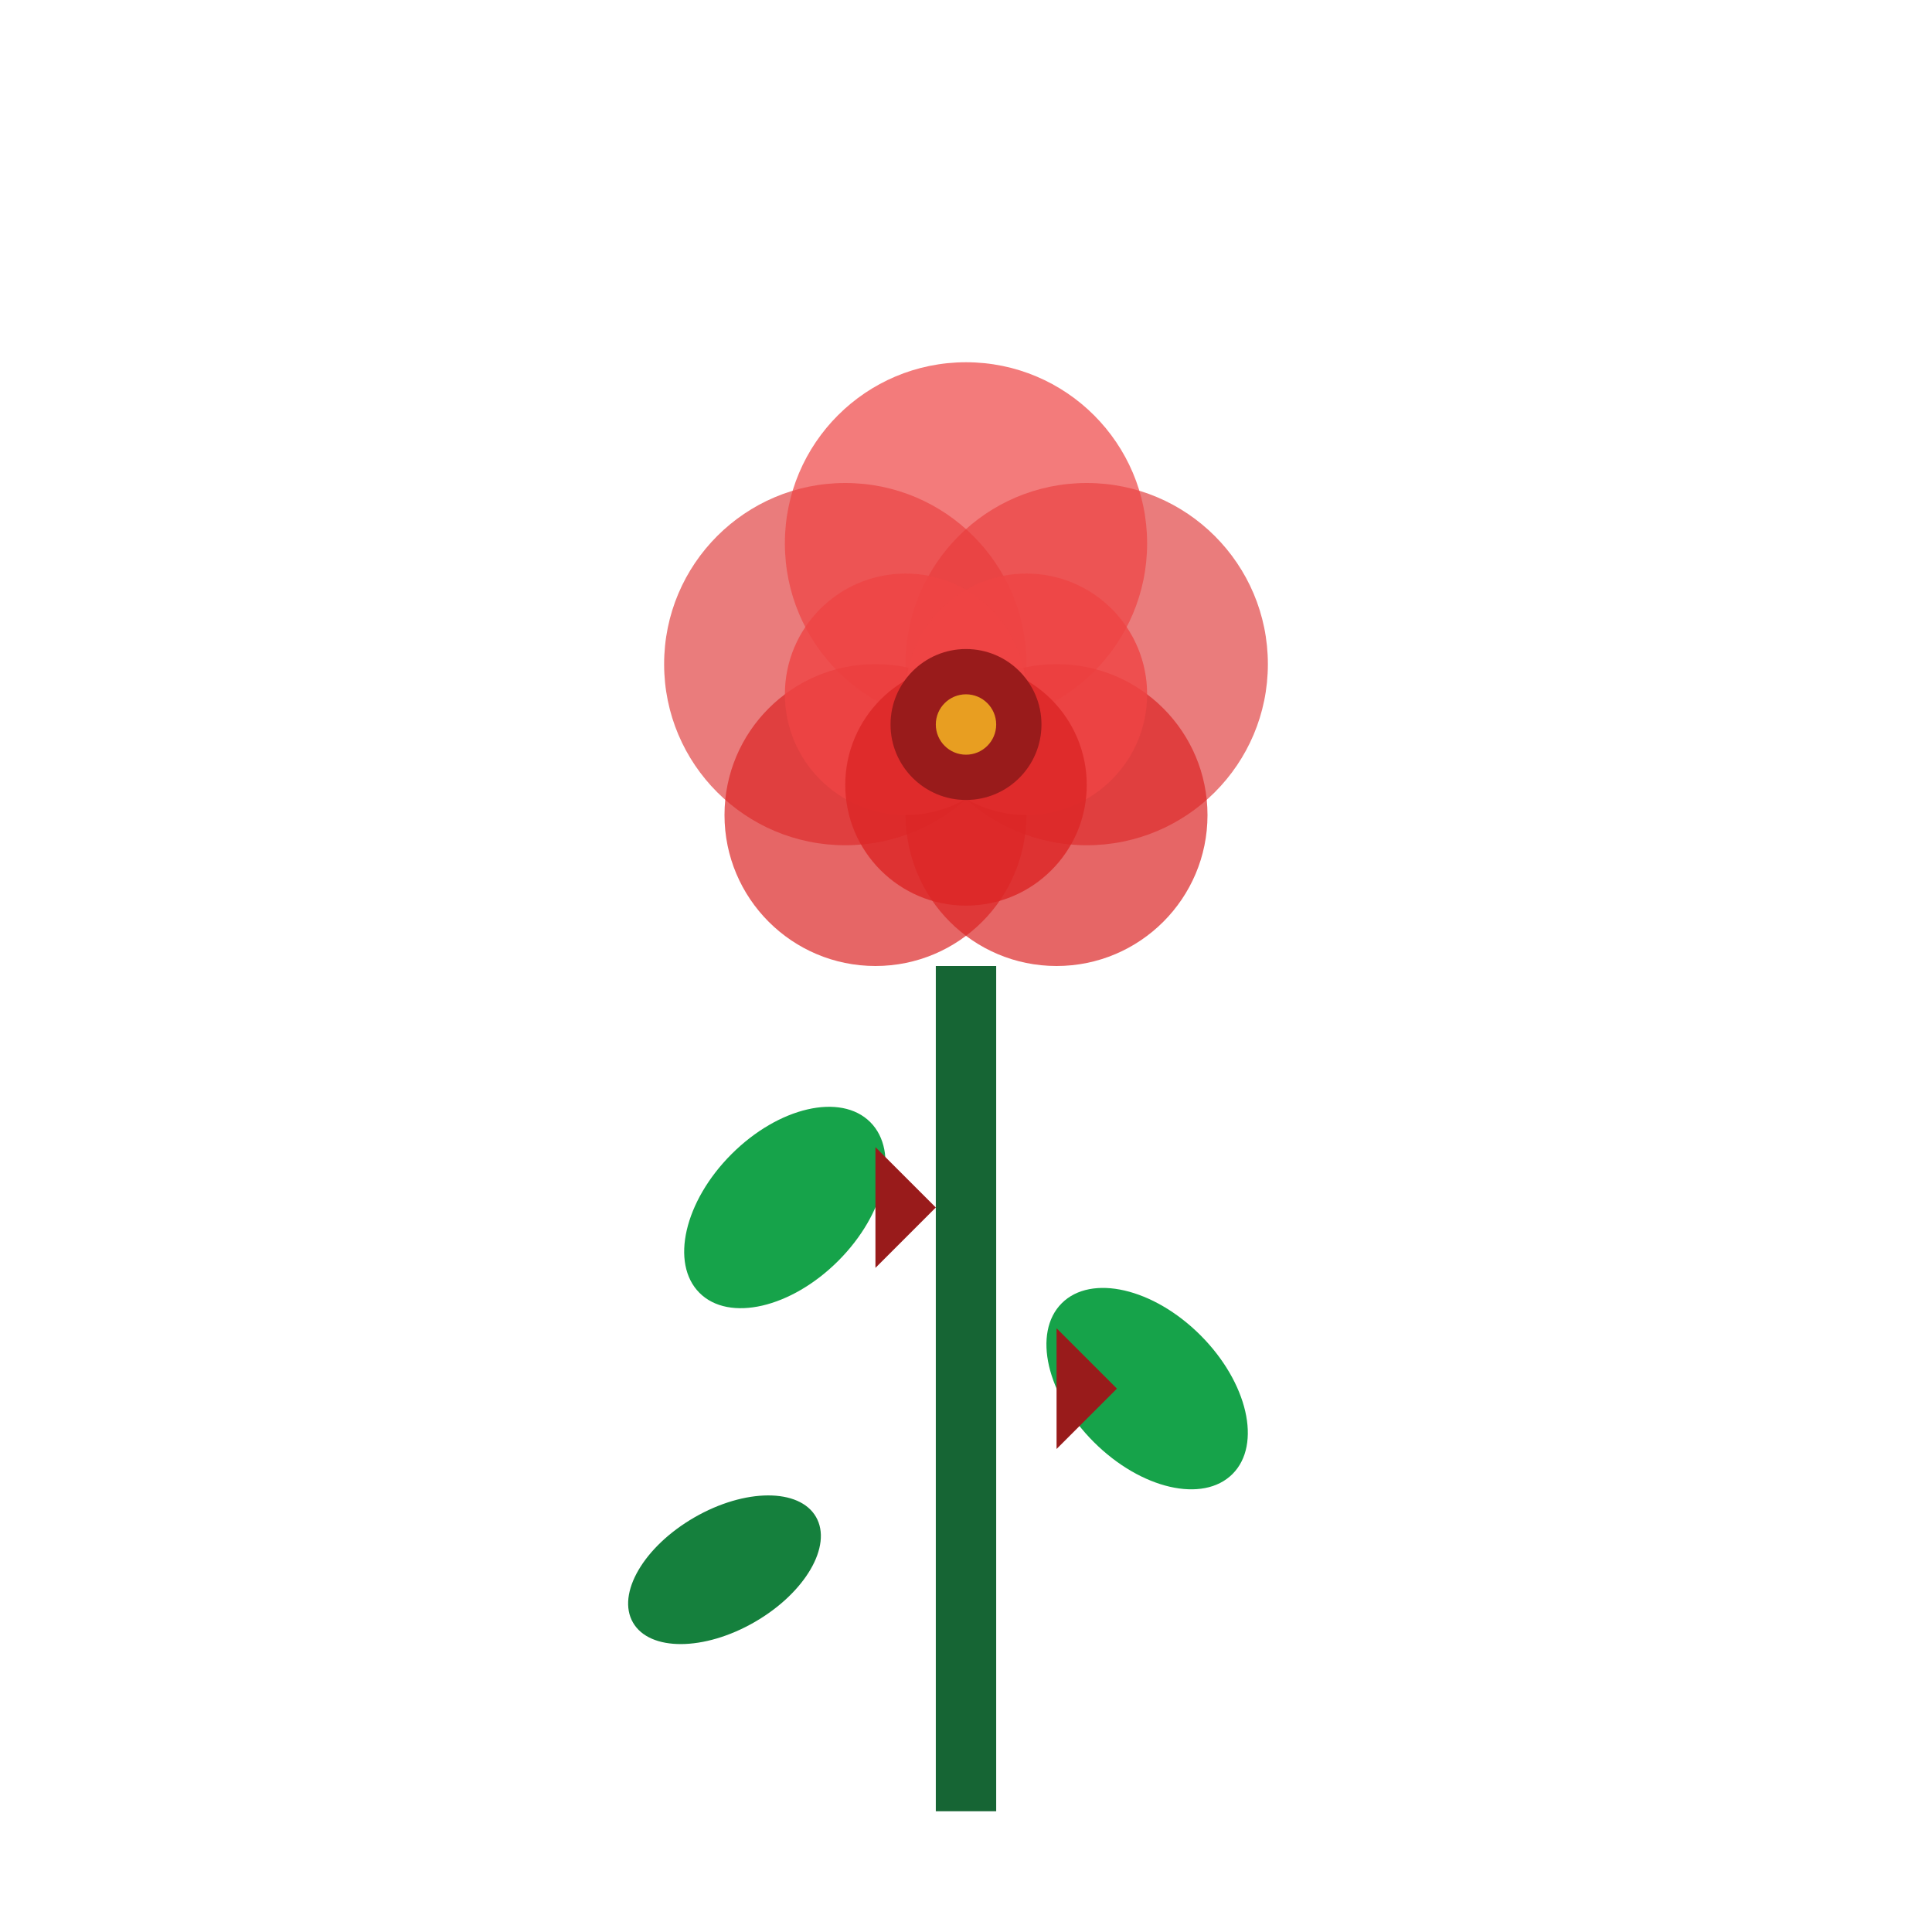 <svg viewBox="0 0 64 64" fill="none" xmlns="http://www.w3.org/2000/svg">
  <!-- Main flower with more detail for canvas -->
  <g transform="translate(32, 24)">
    <!-- Outer petals -->
    <circle cx="-4" cy="-2" r="6" fill="#dc2626" opacity="0.6"/>
    <circle cx="4" cy="-2" r="6" fill="#dc2626" opacity="0.6"/>
    <circle cx="0" cy="-6" r="6" fill="#ef4444" opacity="0.7"/>
    <circle cx="-3" cy="3" r="5" fill="#dc2626" opacity="0.7"/>
    <circle cx="3" cy="3" r="5" fill="#dc2626" opacity="0.7"/>
    
    <!-- Inner petals -->
    <circle cx="-2" cy="-1" r="4" fill="#ef4444" opacity="0.8"/>
    <circle cx="2" cy="-1" r="4" fill="#ef4444" opacity="0.8"/>
    <circle cx="0" cy="2" r="4" fill="#dc2626" opacity="0.8"/>
    
    <!-- Center -->
    <circle cx="0" cy="0" r="2.5" fill="#991b1b"/>
    <circle cx="0" cy="0" r="1" fill="#fbbf24" opacity="0.8"/>
  </g>
  
  <!-- Stem -->
  <rect x="31" y="32" width="2" height="28" fill="#166534"/>
  
  <!-- Leaves -->
  <ellipse cx="26" cy="40" rx="4" ry="2.5" fill="#16a34a" transform="rotate(-45 26 40)"/>
  <ellipse cx="38" cy="46" rx="4" ry="2.5" fill="#16a34a" transform="rotate(45 38 46)"/>
  <ellipse cx="24" cy="52" rx="3.5" ry="2" fill="#15803d" transform="rotate(-30 24 52)"/>
  
  <!-- Thorns -->
  <polygon points="29,38 31,40 29,42" fill="#991b1b"/>
  <polygon points="35,44 37,46 35,48" fill="#991b1b"/>
</svg>